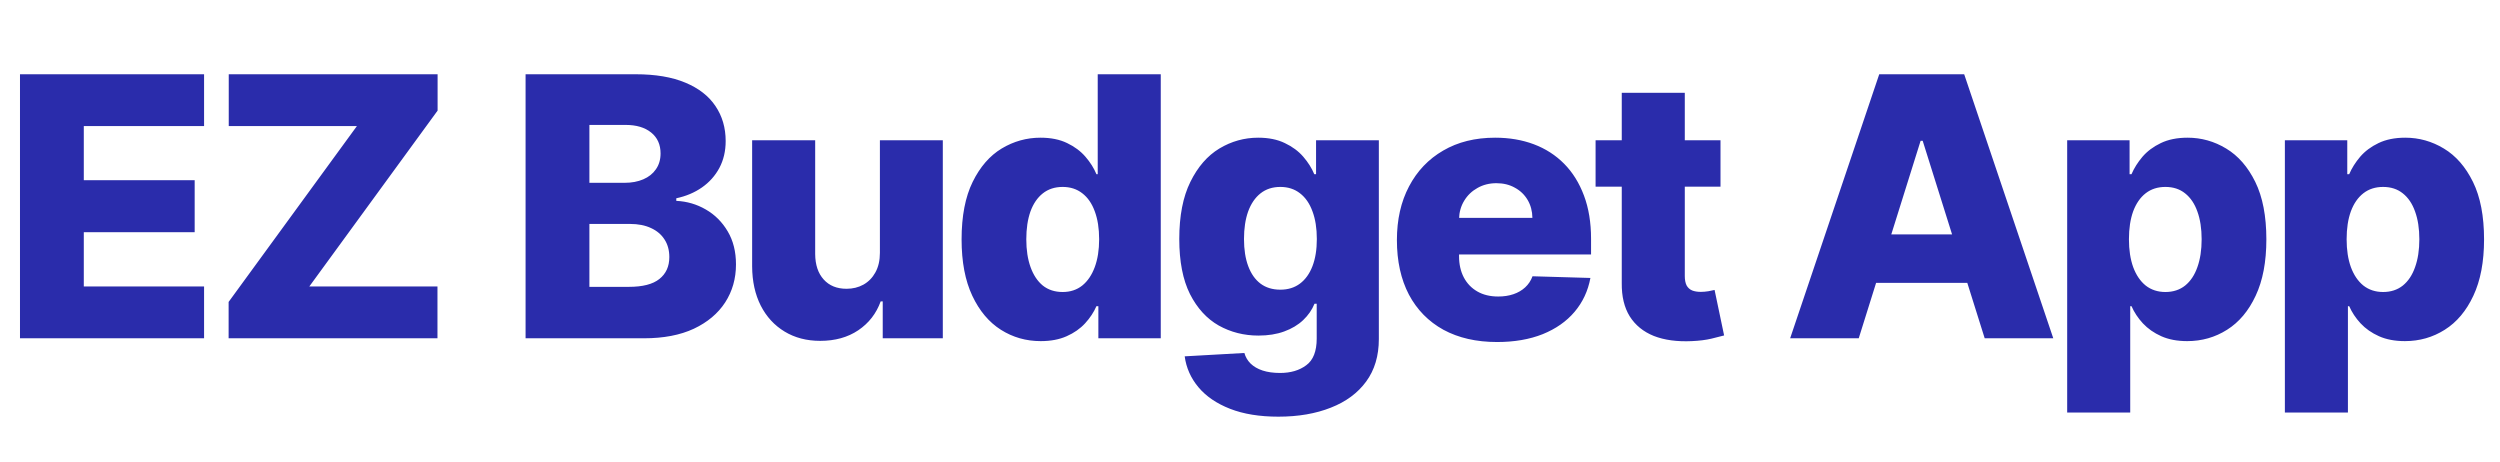 <svg width="303" height="56" viewBox="0 0 303 56" fill="none" xmlns="http://www.w3.org/2000/svg">
<path d="M2.422 41V9H24.734V15.281H10.156V21.844H23.594V28.141H10.156V34.719H24.734V41H2.422ZM27.709 41V36.594L43.256 15.281H27.724V9H53.037V13.406L37.49 34.719H53.021V41H27.709ZM63.7 41V9H77.044C79.44 9 81.445 9.339 83.06 10.016C84.685 10.693 85.904 11.641 86.716 12.859C87.539 14.078 87.951 15.49 87.951 17.094C87.951 18.312 87.695 19.401 87.185 20.359C86.674 21.307 85.971 22.094 85.076 22.719C84.18 23.344 83.143 23.781 81.966 24.031V24.344C83.258 24.406 84.451 24.755 85.544 25.391C86.648 26.026 87.534 26.912 88.201 28.047C88.867 29.172 89.201 30.505 89.201 32.047C89.201 33.766 88.763 35.302 87.888 36.656C87.013 38 85.747 39.062 84.091 39.844C82.435 40.615 80.424 41 78.06 41H63.7ZM71.435 34.766H76.216C77.893 34.766 79.128 34.448 79.919 33.812C80.721 33.177 81.122 32.292 81.122 31.156C81.122 30.333 80.93 29.625 80.544 29.031C80.159 28.427 79.612 27.963 78.904 27.641C78.195 27.307 77.346 27.141 76.357 27.141H71.435V34.766ZM71.435 22.156H75.716C76.56 22.156 77.31 22.016 77.966 21.734C78.622 21.453 79.133 21.047 79.497 20.516C79.872 19.984 80.06 19.344 80.06 18.594C80.06 17.521 79.68 16.677 78.919 16.062C78.159 15.448 77.133 15.141 75.841 15.141H71.435V22.156ZM106.644 30.641V17H114.269V41H106.987V36.531H106.737C106.206 38 105.3 39.167 104.019 40.031C102.748 40.885 101.211 41.312 99.409 41.312C97.774 41.312 96.336 40.938 95.097 40.188C93.857 39.438 92.894 38.391 92.206 37.047C91.519 35.693 91.17 34.109 91.159 32.297V17H98.8V30.797C98.81 32.099 99.154 33.125 99.831 33.875C100.508 34.625 101.43 35 102.597 35C103.357 35 104.039 34.833 104.644 34.5C105.258 34.156 105.743 33.661 106.097 33.016C106.461 32.359 106.644 31.568 106.644 30.641ZM126.137 41.344C124.367 41.344 122.757 40.885 121.309 39.969C119.861 39.052 118.705 37.677 117.841 35.844C116.976 34.01 116.544 31.734 116.544 29.016C116.544 26.193 116.992 23.87 117.887 22.047C118.783 20.224 119.955 18.875 121.403 18C122.861 17.125 124.429 16.688 126.106 16.688C127.367 16.688 128.445 16.906 129.341 17.344C130.236 17.771 130.976 18.323 131.559 19C132.143 19.677 132.585 20.38 132.887 21.109H133.044V9H140.684V41H133.122V37.109H132.887C132.565 37.849 132.106 38.542 131.512 39.188C130.919 39.833 130.174 40.354 129.278 40.75C128.393 41.146 127.346 41.344 126.137 41.344ZM128.794 35.391C129.721 35.391 130.512 35.13 131.169 34.609C131.825 34.078 132.33 33.333 132.684 32.375C133.039 31.417 133.216 30.292 133.216 29C133.216 27.688 133.039 26.557 132.684 25.609C132.341 24.662 131.835 23.932 131.169 23.422C130.512 22.912 129.721 22.656 128.794 22.656C127.846 22.656 127.044 22.917 126.387 23.438C125.731 23.958 125.231 24.693 124.887 25.641C124.554 26.588 124.387 27.708 124.387 29C124.387 30.292 124.559 31.417 124.903 32.375C125.247 33.333 125.742 34.078 126.387 34.609C127.044 35.13 127.846 35.391 128.794 35.391ZM154.944 50.5C152.663 50.5 150.71 50.182 149.085 49.547C147.46 48.911 146.183 48.042 145.256 46.938C144.329 45.833 143.772 44.583 143.585 43.188L150.819 42.781C150.954 43.271 151.204 43.698 151.569 44.062C151.944 44.427 152.428 44.708 153.022 44.906C153.626 45.104 154.335 45.203 155.147 45.203C156.428 45.203 157.486 44.891 158.319 44.266C159.163 43.651 159.585 42.573 159.585 41.031V36.812H159.319C159.017 37.552 158.558 38.214 157.944 38.797C157.329 39.38 156.564 39.839 155.647 40.172C154.741 40.505 153.699 40.672 152.522 40.672C150.772 40.672 149.168 40.266 147.71 39.453C146.262 38.63 145.1 37.359 144.225 35.641C143.361 33.911 142.928 31.688 142.928 28.969C142.928 26.167 143.376 23.859 144.272 22.047C145.168 20.224 146.34 18.875 147.788 18C149.246 17.125 150.814 16.688 152.491 16.688C153.751 16.688 154.829 16.906 155.725 17.344C156.631 17.771 157.376 18.323 157.96 19C158.543 19.677 158.986 20.38 159.288 21.109H159.506V17H167.116V41.094C167.116 43.125 166.605 44.839 165.585 46.234C164.564 47.63 163.137 48.688 161.303 49.406C159.47 50.135 157.35 50.5 154.944 50.5ZM155.178 35.109C156.105 35.109 156.897 34.865 157.553 34.375C158.21 33.885 158.715 33.182 159.069 32.266C159.423 31.349 159.6 30.25 159.6 28.969C159.6 27.667 159.423 26.547 159.069 25.609C158.725 24.662 158.22 23.932 157.553 23.422C156.897 22.912 156.105 22.656 155.178 22.656C154.23 22.656 153.428 22.917 152.772 23.438C152.116 23.958 151.616 24.693 151.272 25.641C150.939 26.578 150.772 27.688 150.772 28.969C150.772 30.25 150.944 31.349 151.288 32.266C151.631 33.182 152.126 33.885 152.772 34.375C153.428 34.865 154.23 35.109 155.178 35.109ZM181.446 41.453C178.935 41.453 176.769 40.958 174.946 39.969C173.133 38.969 171.737 37.547 170.758 35.703C169.789 33.849 169.305 31.646 169.305 29.094C169.305 26.615 169.795 24.448 170.774 22.594C171.753 20.729 173.133 19.281 174.914 18.25C176.696 17.208 178.795 16.688 181.211 16.688C182.92 16.688 184.482 16.953 185.899 17.484C187.315 18.016 188.539 18.802 189.571 19.844C190.602 20.885 191.404 22.172 191.977 23.703C192.55 25.224 192.836 26.969 192.836 28.938V30.844H171.977V26.406H185.727C185.716 25.594 185.524 24.87 185.149 24.234C184.774 23.599 184.258 23.104 183.602 22.75C182.956 22.385 182.211 22.203 181.367 22.203C180.513 22.203 179.748 22.396 179.071 22.781C178.394 23.156 177.857 23.672 177.461 24.328C177.065 24.974 176.857 25.708 176.836 26.531V31.047C176.836 32.026 177.029 32.885 177.414 33.625C177.8 34.354 178.347 34.922 179.055 35.328C179.763 35.734 180.607 35.938 181.586 35.938C182.263 35.938 182.878 35.844 183.43 35.656C183.982 35.469 184.456 35.193 184.852 34.828C185.248 34.464 185.545 34.016 185.742 33.484L192.758 33.688C192.466 35.26 191.826 36.63 190.836 37.797C189.857 38.953 188.571 39.854 186.977 40.5C185.383 41.135 183.539 41.453 181.446 41.453ZM208.525 17V22.625H193.385V17H208.525ZM196.557 11.25H204.197V33.453C204.197 33.922 204.27 34.302 204.416 34.594C204.572 34.875 204.796 35.078 205.088 35.203C205.38 35.318 205.729 35.375 206.135 35.375C206.427 35.375 206.734 35.349 207.057 35.297C207.39 35.234 207.64 35.182 207.807 35.141L208.963 40.656C208.598 40.76 208.083 40.891 207.416 41.047C206.76 41.203 205.973 41.302 205.057 41.344C203.265 41.427 201.729 41.219 200.447 40.719C199.177 40.208 198.203 39.417 197.525 38.344C196.859 37.271 196.536 35.922 196.557 34.297V11.25ZM225.279 41H216.966L227.763 9H238.06L248.857 41H240.545L233.029 17.062H232.779L225.279 41ZM224.17 28.406H241.545V34.281H224.17V28.406ZM250.542 50V17H258.105V21.109H258.339C258.652 20.38 259.094 19.677 259.667 19C260.251 18.323 260.99 17.771 261.886 17.344C262.792 16.906 263.876 16.688 265.136 16.688C266.803 16.688 268.36 17.125 269.808 18C271.266 18.875 272.443 20.224 273.339 22.047C274.235 23.87 274.683 26.193 274.683 29.016C274.683 31.734 274.251 34.01 273.386 35.844C272.532 37.677 271.376 39.052 269.917 39.969C268.469 40.885 266.86 41.344 265.089 41.344C263.881 41.344 262.834 41.146 261.949 40.75C261.063 40.354 260.318 39.833 259.714 39.188C259.12 38.542 258.662 37.849 258.339 37.109H258.183V50H250.542ZM258.027 29C258.027 30.292 258.199 31.417 258.542 32.375C258.897 33.333 259.402 34.078 260.058 34.609C260.725 35.13 261.522 35.391 262.449 35.391C263.386 35.391 264.183 35.13 264.839 34.609C265.495 34.078 265.99 33.333 266.324 32.375C266.667 31.417 266.839 30.292 266.839 29C266.839 27.708 266.667 26.588 266.324 25.641C265.99 24.693 265.495 23.958 264.839 23.438C264.193 22.917 263.397 22.656 262.449 22.656C261.511 22.656 260.714 22.912 260.058 23.422C259.402 23.932 258.897 24.662 258.542 25.609C258.199 26.557 258.027 27.688 258.027 29ZM276.927 50V17H284.489V21.109H284.724C285.036 20.38 285.479 19.677 286.052 19C286.635 18.323 287.375 17.771 288.271 17.344C289.177 16.906 290.26 16.688 291.521 16.688C293.187 16.688 294.745 17.125 296.193 18C297.651 18.875 298.828 20.224 299.724 22.047C300.62 23.87 301.068 26.193 301.068 29.016C301.068 31.734 300.635 34.01 299.771 35.844C298.916 37.677 297.76 39.052 296.302 39.969C294.854 40.885 293.245 41.344 291.474 41.344C290.265 41.344 289.219 41.146 288.333 40.75C287.448 40.354 286.703 39.833 286.099 39.188C285.505 38.542 285.047 37.849 284.724 37.109H284.568V50H276.927ZM284.411 29C284.411 30.292 284.583 31.417 284.927 32.375C285.281 33.333 285.786 34.078 286.443 34.609C287.109 35.13 287.906 35.391 288.833 35.391C289.771 35.391 290.568 35.13 291.224 34.609C291.88 34.078 292.375 33.333 292.708 32.375C293.052 31.417 293.224 30.292 293.224 29C293.224 27.708 293.052 26.588 292.708 25.641C292.375 24.693 291.88 23.958 291.224 23.438C290.578 22.917 289.781 22.656 288.833 22.656C287.896 22.656 287.099 22.912 286.443 23.422C285.786 23.932 285.281 24.662 284.927 25.609C284.583 26.557 284.411 27.688 284.411 29Z" fill="#2A2CAB"/>
</svg>
